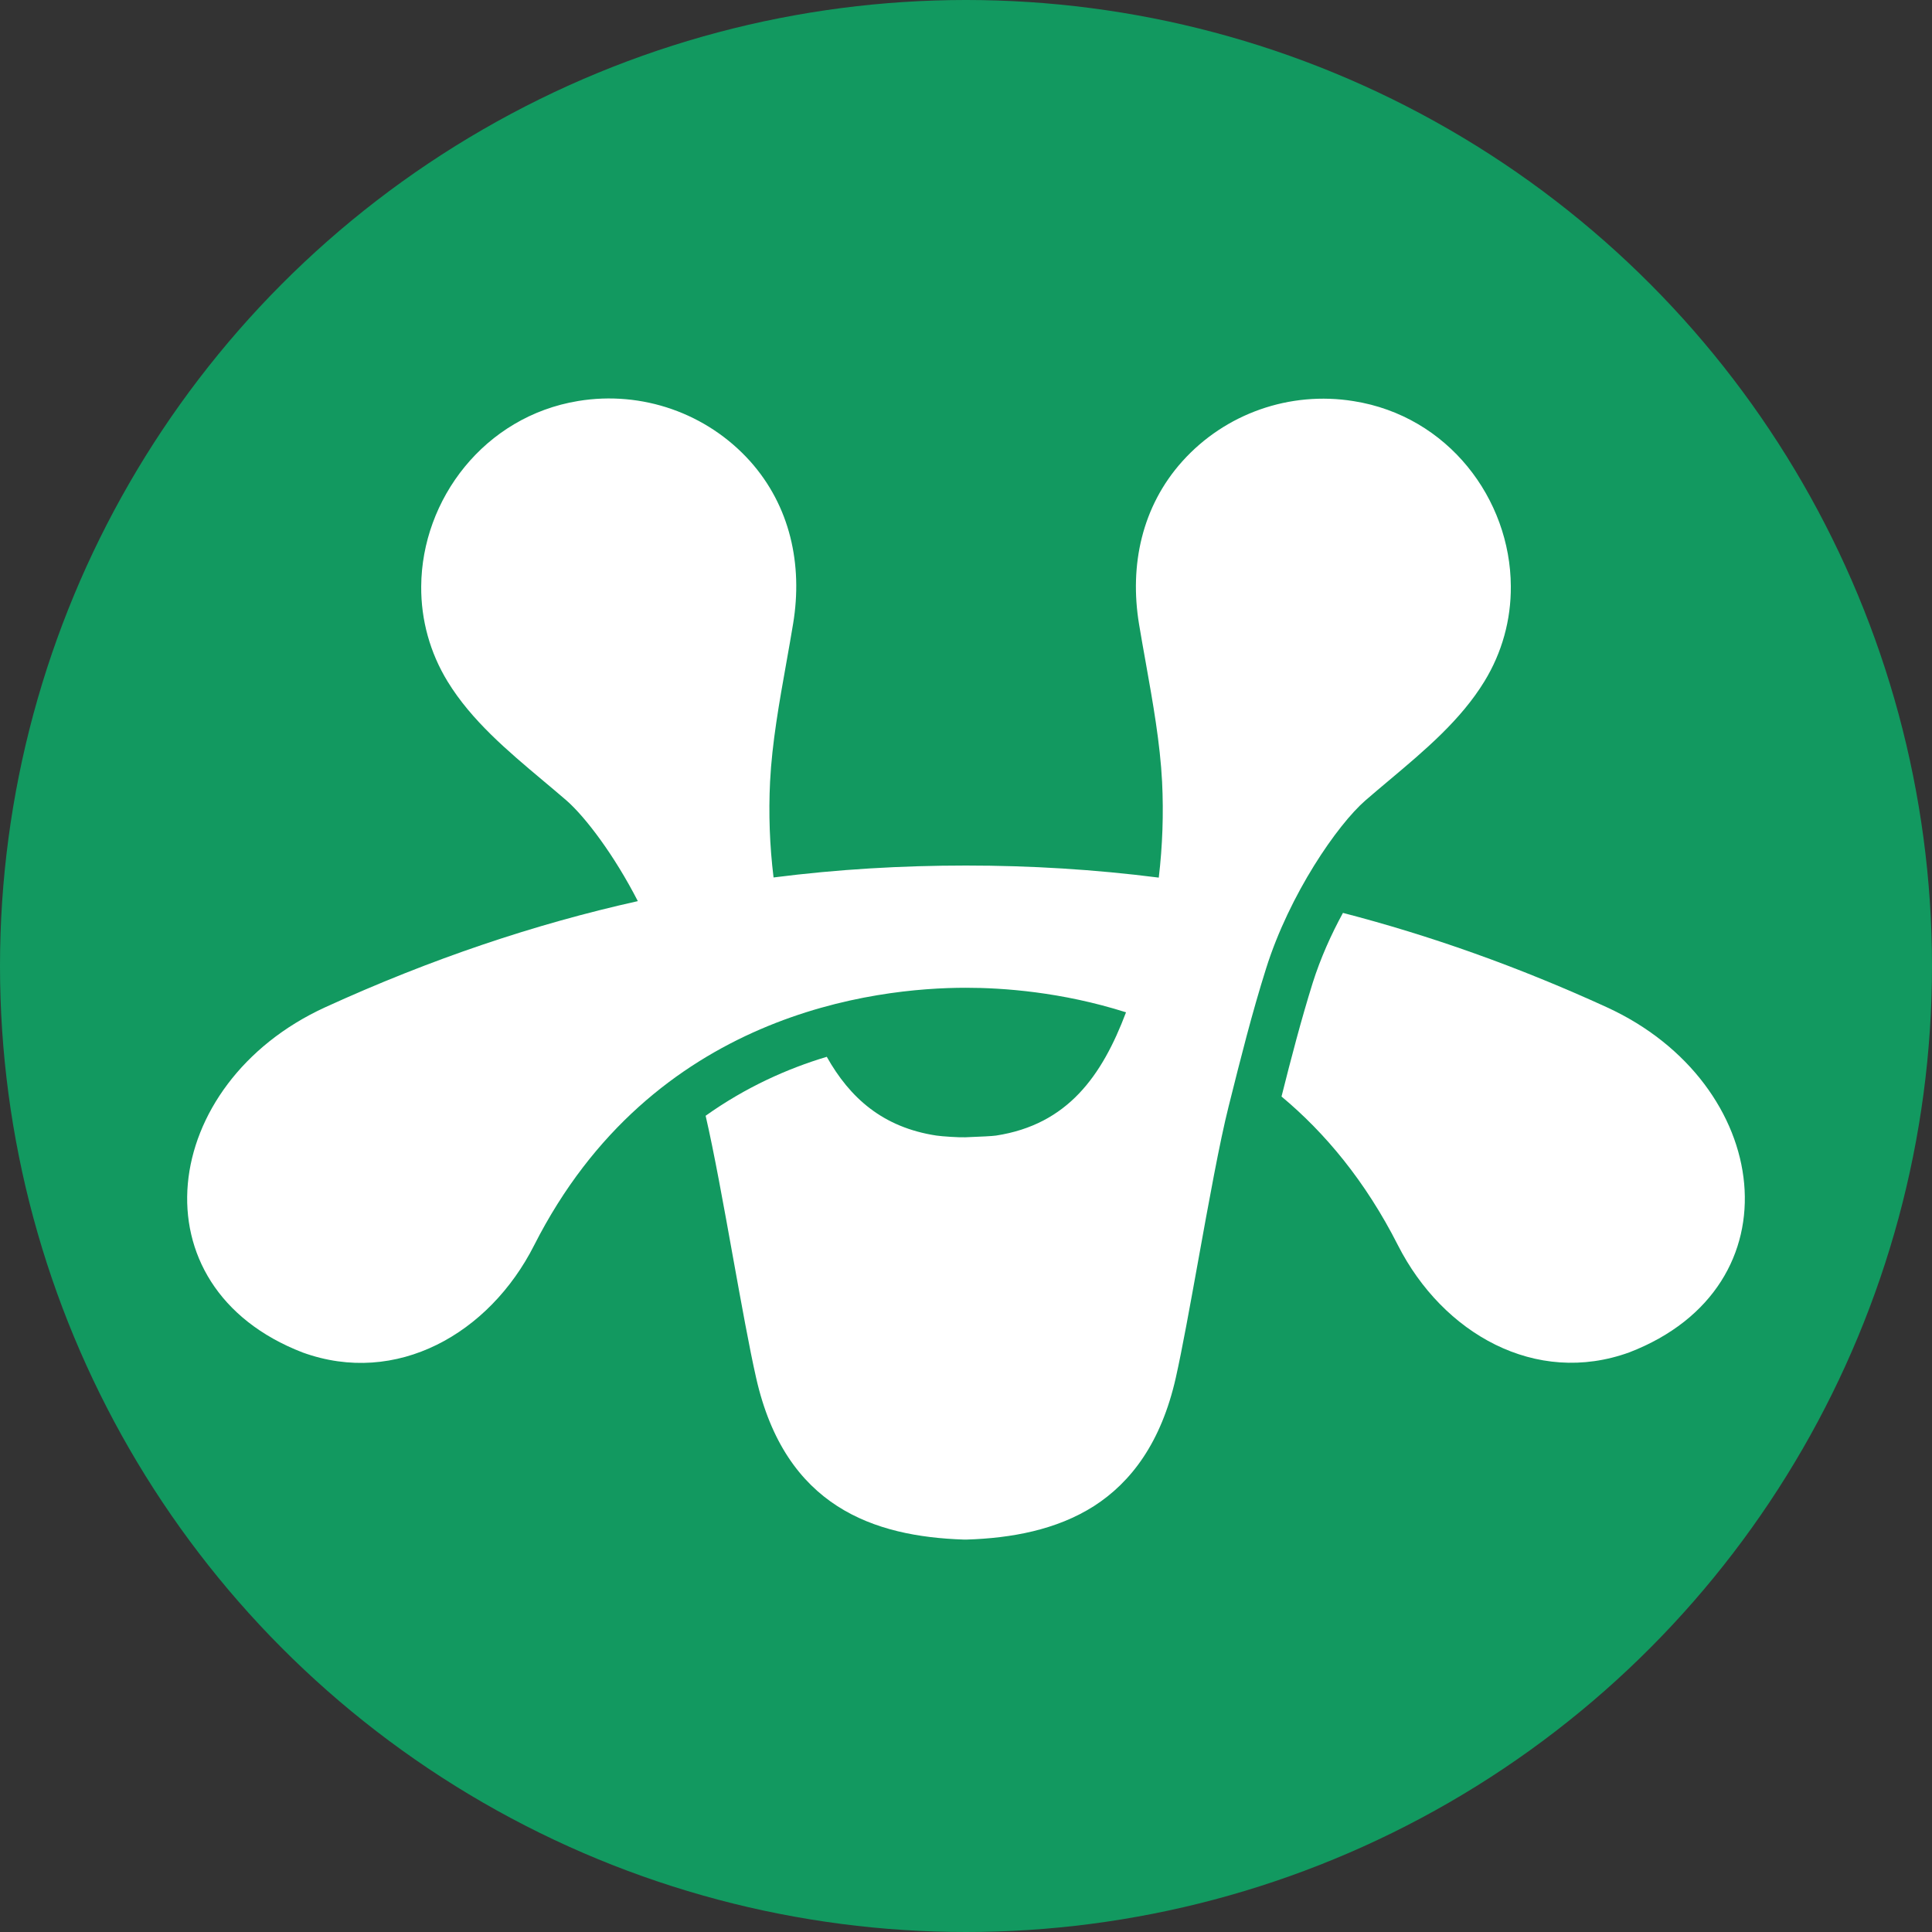 <svg width="64" height="64" viewBox="0 0 64 64" fill="none" xmlns="http://www.w3.org/2000/svg">
<rect x="0" y="0" width="64" height="64" fill="#333333" stroke="none"/>
<circle cx="32" cy="32" r="32" fill="#129960"/>
<path d="M49.174 22.57C49.757 21.619 50.057 20.531 50.048 19.419C50.034 16.529 47.97 13.782 44.84 13.288C42.729 12.946 40.588 13.697 39.164 15.284C37.827 16.776 37.411 18.72 37.731 20.669C37.802 21.096 37.878 21.524 37.955 21.952C38.193 23.287 38.431 24.62 38.496 25.901C38.548 26.961 38.51 28.021 38.386 29.072C36.26 28.801 34.134 28.672 31.998 28.672C29.872 28.672 27.751 28.796 25.625 29.067C25.496 28.012 25.457 26.952 25.51 25.887C25.575 24.608 25.813 23.273 26.052 21.935C26.128 21.508 26.204 21.08 26.274 20.655C26.595 18.706 26.179 16.762 24.841 15.27C23.413 13.687 21.268 12.936 19.156 13.283C16.046 13.792 13.972 16.539 13.953 19.424C13.944 20.536 14.245 21.624 14.827 22.575C15.618 23.869 16.821 24.878 17.989 25.859C18.254 26.081 18.517 26.302 18.774 26.524C19.399 27.075 20.346 28.325 21.129 29.851C17.718 30.611 14.278 31.766 10.771 33.368C5.272 35.887 4.388 42.626 10.026 44.803C13.131 45.929 16.208 44.185 17.694 41.252C21.607 33.539 29.007 32.721 31.998 32.721C33.212 32.721 35.161 32.855 37.301 33.534C36.508 35.635 35.371 37.251 32.997 37.617C32.859 37.638 32.449 37.654 32.178 37.665C32.091 37.669 32.019 37.671 31.974 37.674C31.788 37.683 31.2 37.645 31.019 37.617C29.241 37.346 28.152 36.367 27.388 35.008C26.088 35.397 24.703 36.015 23.375 36.961C23.651 38.15 23.971 39.923 24.279 41.635C24.558 43.179 24.827 44.672 25.047 45.639C26.012 49.931 28.964 50.9 31.922 51H32.027C33.503 50.953 34.994 50.682 36.236 49.893C37.473 49.099 38.467 47.782 38.95 45.639C39.162 44.696 39.422 43.252 39.694 41.749C40.039 39.838 40.401 37.832 40.703 36.638L40.717 36.583C41.094 35.076 41.473 33.564 41.94 32.085C42.719 29.608 44.31 27.318 45.227 26.519C45.492 26.289 45.763 26.061 46.037 25.831C47.197 24.856 48.389 23.855 49.174 22.57Z" fill="white"/>
<path d="M46.307 41.248C47.798 44.18 50.874 45.924 53.975 44.798C59.613 42.621 58.729 35.882 53.22 33.363C50.268 32.013 47.363 30.987 44.487 30.241C44.105 30.939 43.746 31.733 43.483 32.565C43.101 33.791 42.767 35.069 42.452 36.324C43.894 37.526 45.232 39.128 46.307 41.248Z" fill="white"/>
</svg>
